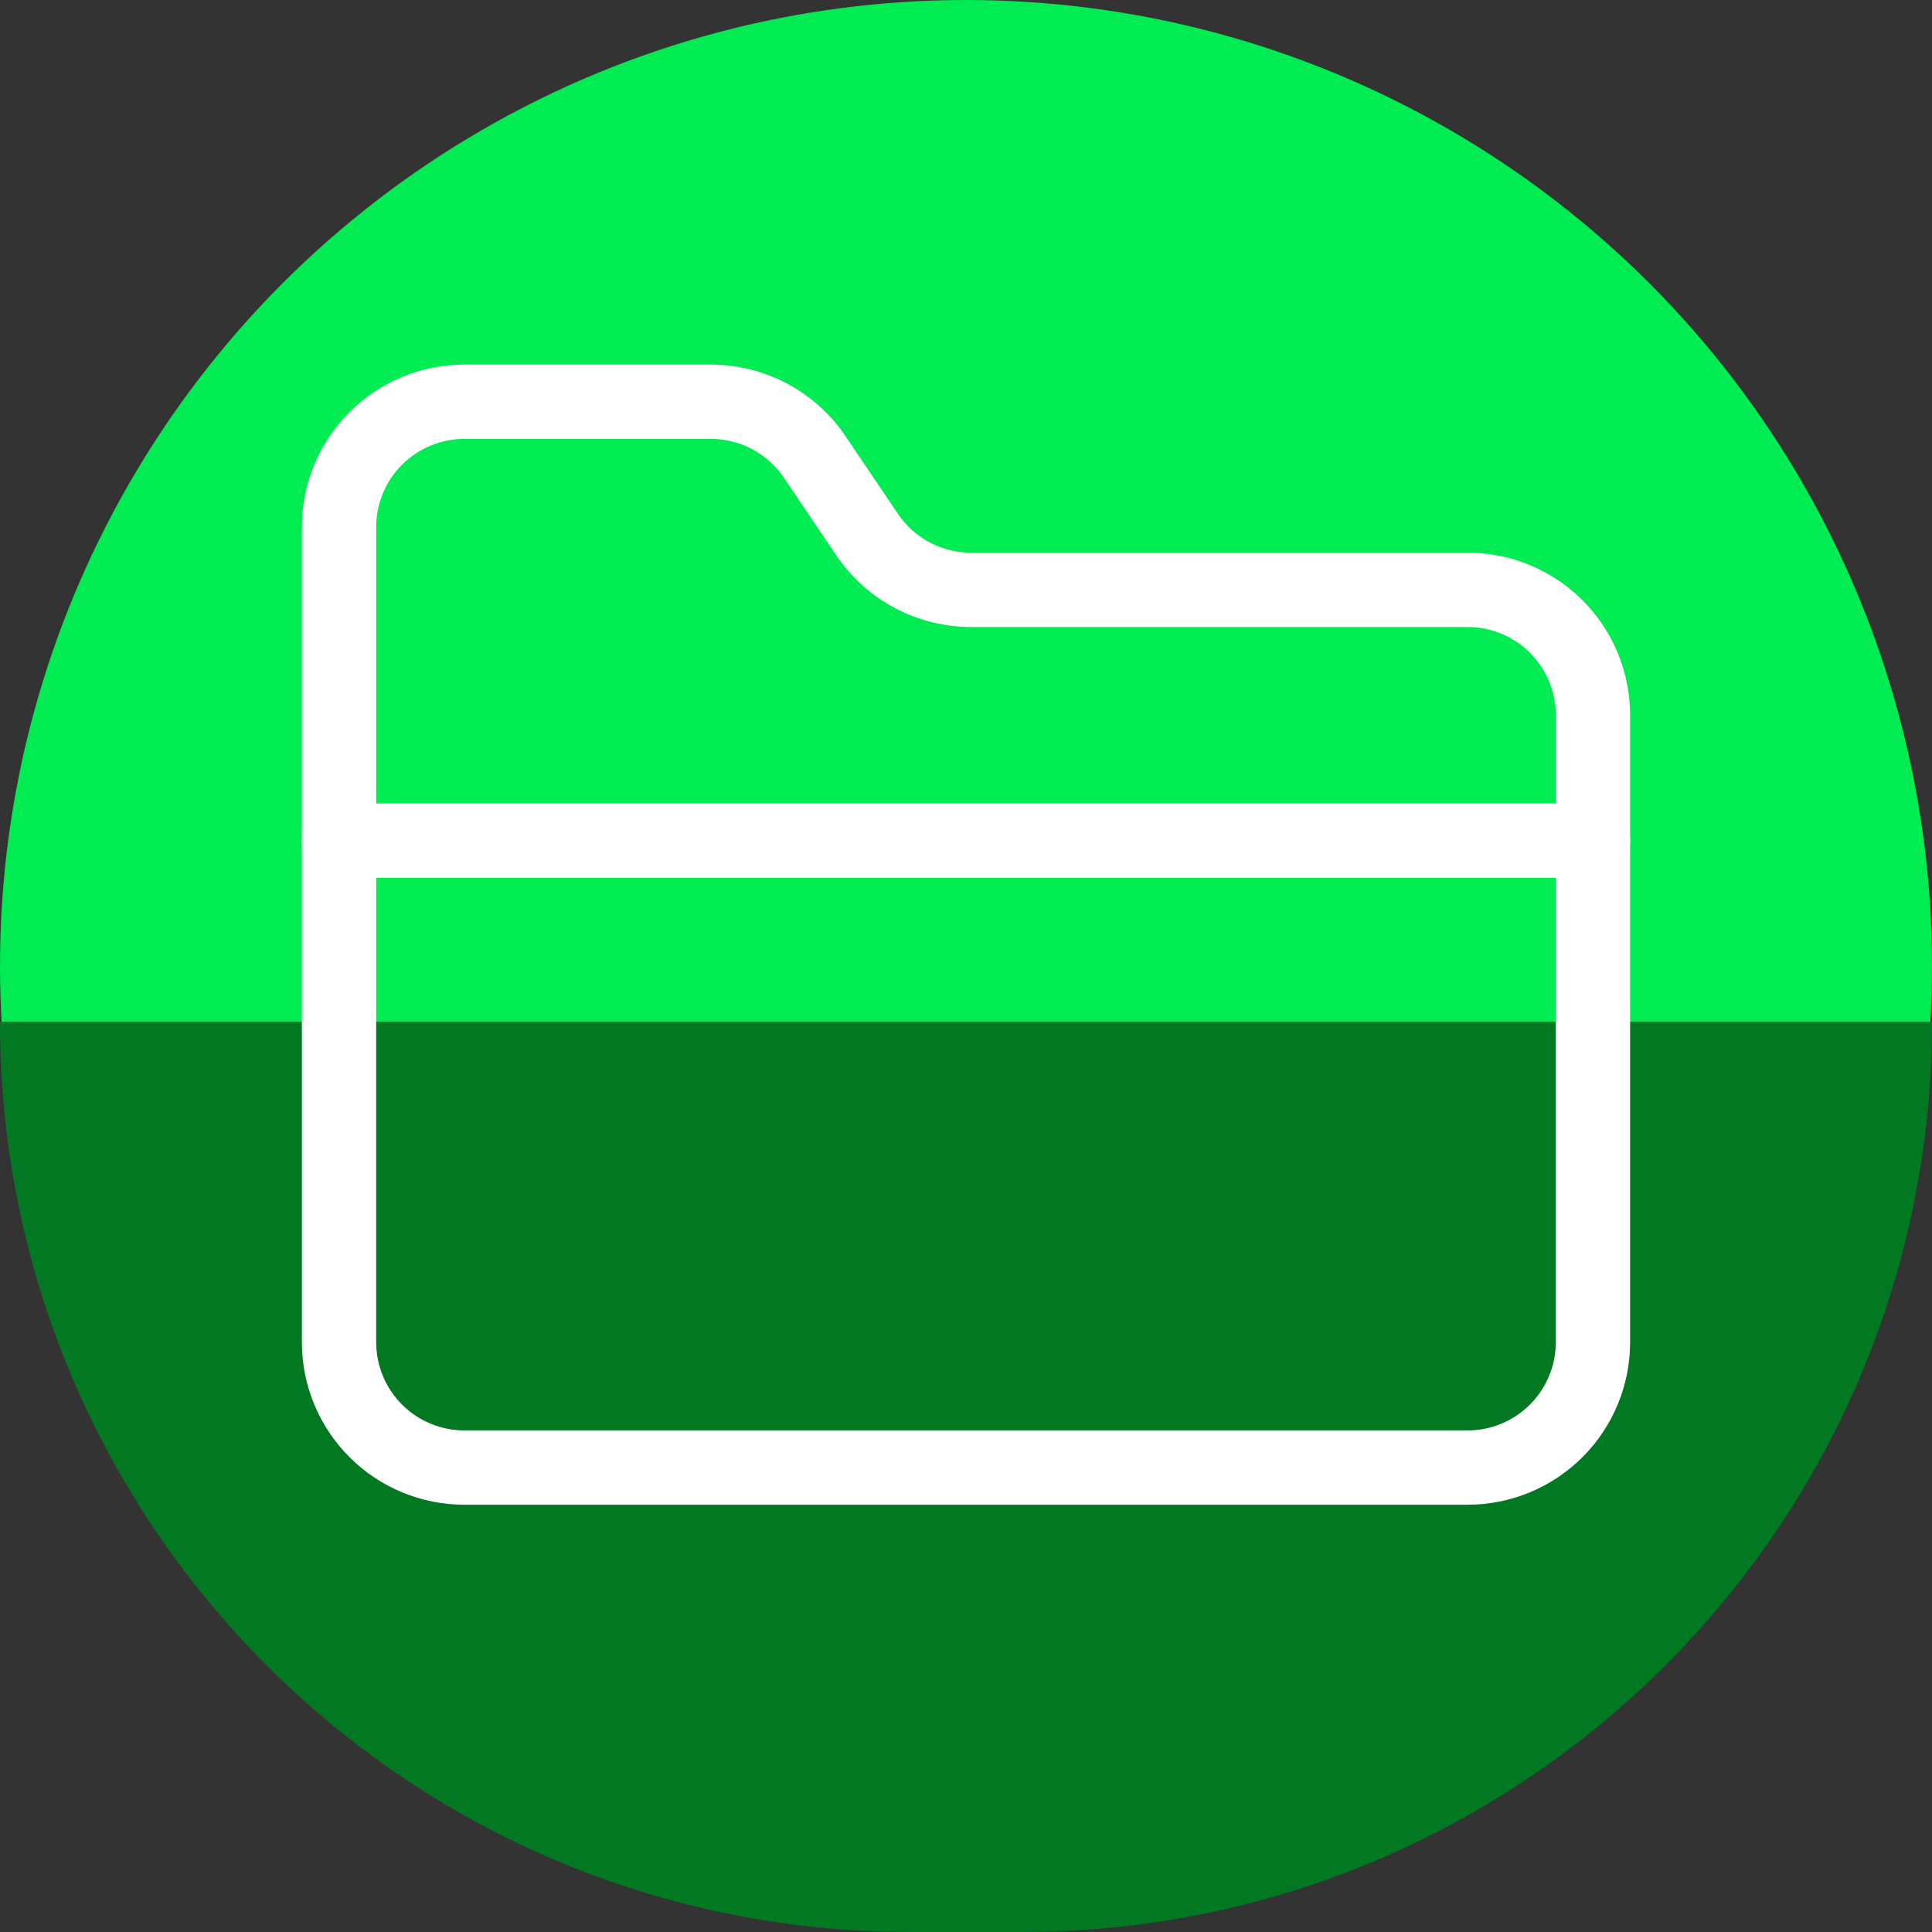 <svg width="208" height="208" viewBox="0 0 208 208" fill="none" xmlns="http://www.w3.org/2000/svg">
<rect x="0" y="0" width="208" height="208" fill="#333333" stroke="none"/>
<circle cx="104" cy="104" r="104" fill="#01EB53"/>
<path d="M0 110H208C208 164.124 164.124 208 110 208H98C43.876 208 0 164.124 0 110Z" fill="#027823"/>
<path d="M158 158C161.58 158 165.014 156.578 167.546 154.046C170.078 151.514 171.5 148.08 171.5 144.5V77C171.5 73.42 170.078 69.986 167.546 67.454C165.014 64.922 161.58 63.5 158 63.5H104.675C102.417 63.522 100.19 62.978 98.197 61.916C96.204 60.855 94.509 59.311 93.267 57.425L87.8 49.325C86.571 47.458 84.897 45.926 82.93 44.866C80.962 43.806 78.763 43.25 76.528 43.25H50C46.42 43.25 42.986 44.672 40.454 47.204C37.922 49.736 36.5 53.17 36.5 56.75V144.5C36.5 148.08 37.922 151.514 40.454 154.046C42.986 156.578 46.42 158 50 158H158Z" stroke="white" stroke-width="8" stroke-linecap="round" stroke-linejoin="round"/>
<path d="M36.5 90.5H171.5" stroke="white" stroke-width="8" stroke-linecap="round" stroke-linejoin="round"/>
</svg>
